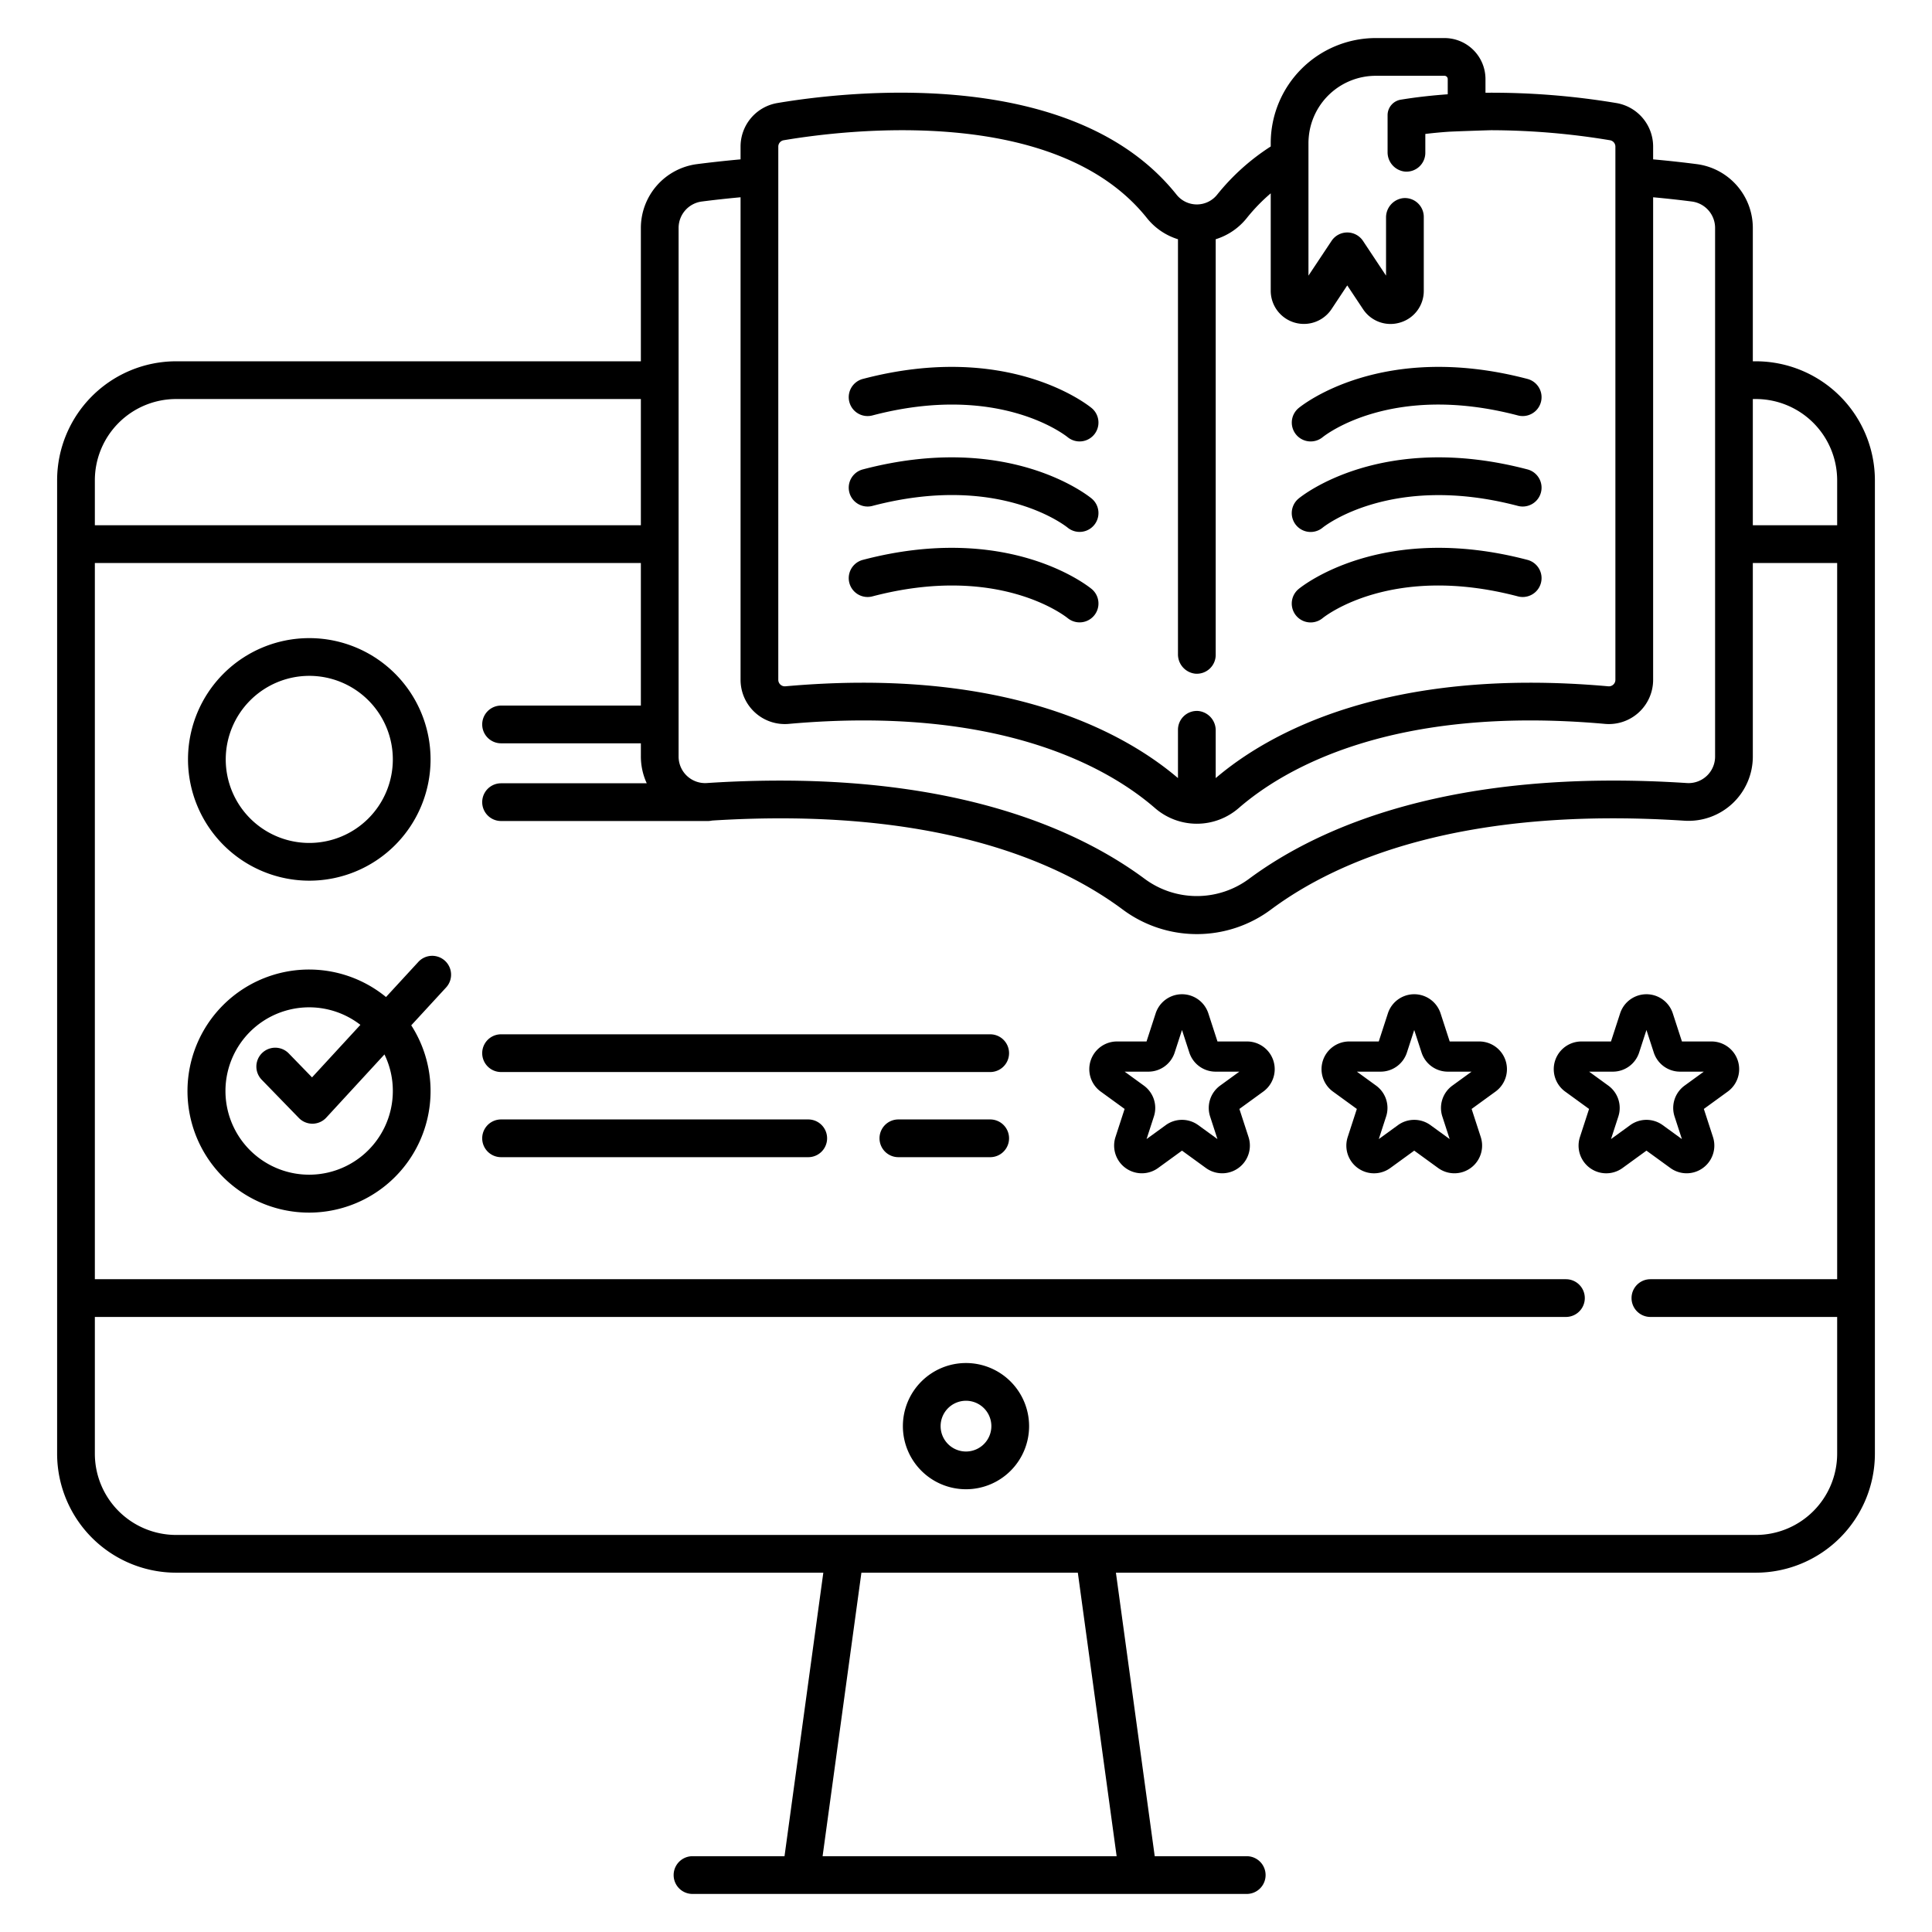 <svg xmlns="http://www.w3.org/2000/svg" viewBox="0 0 512 512"><g id="E-learning_evaluate"><path d="M465.337,95.747h-.82v-35.37a17.059,17.059,0,0,0-14.86-16.88c-3.24-.42-7.154-.866-11.56-1.263v-3.367a11.688,11.688,0,0,0-9.75-11.56,200.521,200.521,0,0,0-34.68-2.73v-3.63a10.87,10.87,0,0,0-10.86-10.86h-18.23a27.852,27.852,0,0,0-27.82,27.82v.91a59.031,59.031,0,0,0-14.16,12.72,6.884,6.884,0,0,1-10.84,0c-27.49-34.43-87.89-27.25-105.75-24.23a11.688,11.688,0,0,0-9.75,11.56v3.366c-4.405.4-8.318.846-11.56,1.264a17.068,17.068,0,0,0-14.86,16.88v35.37H46.667a31.56,31.56,0,0,0-31.53,31.53V343.974c0,.011-.003.021-.003.032s.003.021.003.032v41.21a31.56,31.56,0,0,0,31.53,31.53H218.188l-10.284,75.136h-24.383a5,5,0,0,0,0,10H330.396a5,5,0,0,0,0-10H306.013L295.73,416.777H465.337a31.567,31.567,0,0,0,31.53-31.53v-257.97A31.567,31.567,0,0,0,465.337,95.747ZM217.997,491.913,228.281,416.78h57.356L295.92,491.913ZM465.337,105.747a21.557,21.557,0,0,1,21.53,21.53v11.92h-22.35v-33.45Zm-259.08-66.88a1.711,1.711,0,0,1,1.42-1.7c16.49-2.79,72.19-9.55,96.26,20.61A16.92,16.92,0,0,0,312.175,63.4V173.334a5.145,5.145,0,0,0,4.51,5.191,5.001,5.001,0,0,0,5.49-4.977V63.399a16.932,16.932,0,0,0,8.241-5.622,47.883,47.883,0,0,1,6.34-6.54v25.82a8.793,8.793,0,0,0,16.11,4.87l4.17-6.29,4.18,6.29a8.734,8.734,0,0,0,7.29,3.93,8.86,8.86,0,0,0,2.57-.39,8.721,8.721,0,0,0,6.24-8.41v-19.57a4.997,4.997,0,0,0-5.472-4.978,5.139,5.139,0,0,0-4.528,5.186V73.047l-6.11-9.21a5.005,5.005,0,0,0-8.33,0l-6.12,9.21v-35.14c0-.554.033-1.101.083-1.643q.016-.176.035-.35a17.835,17.835,0,0,1,17.701-15.827h18.23a.86.86,0,0,1,.86.86v4.04q-2.955.21-5.94.54c-2.16.241-4.333.536-6.505.89a4.164,4.164,0,0,0-3.495,4.107V40.28a5.139,5.139,0,0,0,4.528,5.186,4.997,4.997,0,0,0,5.472-4.979v-4.99q2.985-.36,5.94-.57c1.383-.102,11.05-.42,11.57-.42a194.083,194.083,0,0,1,31.44,2.66,1.711,1.711,0,0,1,1.42,1.7v141.3a1.675,1.675,0,0,1-.56,1.26,1.704,1.704,0,0,1-1.33.45c-59.285-5.294-90.478,12.764-104.031,24.328v-12.586a5.145,5.145,0,0,0-4.51-5.191,5.001,5.001,0,0,0-5.49,4.977v12.797c-11.892-10.144-37.346-25.275-83.419-25.275-6.46,0-13.32.3-20.61.95a1.733,1.733,0,0,1-1.89-1.71Zm-26.42,21.51a7.058,7.058,0,0,1,6.14-6.97c2.781-.359,6.272-.76,10.28-1.129V180.167a11.729,11.729,0,0,0,12.78,11.67c56.33-5.02,85,11.85,97.09,22.35a16.909,16.909,0,0,0,22.1,0c12.08-10.5,40.77-27.37,97.09-22.35a11.729,11.729,0,0,0,12.78-11.67V52.28c4.005.366,7.493.767,10.28,1.127a7.058,7.058,0,0,1,6.14,6.97v140.13a7.03,7.03,0,0,1-7.47,7.01c-62.2-4.06-97.48,11.59-116.12,25.44a23.226,23.226,0,0,1-27.5,0c-16.6-12.33-46.4-26.09-96.67-26.09-6.17,0-12.65.2-19.45.65a7.03,7.03,0,0,1-7.47-7.01Zm-133.17,45.37h123.17v33.45h-144.7v-11.92A21.55,21.55,0,0,1,46.667,105.747Zm418.67,301.03H46.667a21.544,21.544,0,0,1-21.53-21.53V349.005H414.989a5,5,0,0,0,0-10H25.137V149.197h144.7V186.985H132.79a5,5,0,0,0,0,10h37.047v3.522a17.019,17.019,0,0,0,1.558,7.071H132.79a5,5,0,0,0,0,10h54.839a4.994,4.994,0,0,0,1.077-.123c58.694-3.687,91.535,10.737,108.761,23.532a32.89,32.89,0,0,0,39.42,0c17.3-12.85,50.34-27.35,109.51-23.49a17.039,17.039,0,0,0,18.12-16.99v-51.31h22.35V339.005H437.375a5,5,0,0,0,0,10h49.492v36.241A21.55,21.55,0,0,1,465.337,406.777Z"/><path d="M255.998,361.217a16.724,16.724,0,1,0,16.724,16.724A16.743,16.743,0,0,0,255.998,361.217Zm0,23.447a6.724,6.724,0,1,1,6.724-6.724A6.731,6.731,0,0,1,255.998,384.665Z"/><path d="M347.342,116.986a5.005,5.005,0,0,0,3.156-1.117c.738-.598,18.465-14.528,51.76-5.774a5,5,0,0,0,2.543-9.672c-38.545-10.129-59.778,6.995-60.664,7.729a4.995,4.995,0,0,0,3.205,8.833Z"/><path d="M347.333,140.977a4.983,4.983,0,0,0,3.189-1.151c.178-.147,18.108-14.595,51.736-5.754a5,5,0,0,0,2.543-9.672c-38.548-10.132-59.778,6.995-60.664,7.729a5,5,0,0,0,3.195,8.849Z"/><path d="M404.801,148.375c-38.545-10.13-59.778,6.995-60.664,7.729a5,5,0,0,0,6.361,7.716c.738-.598,18.465-14.527,51.76-5.773a5,5,0,0,0,2.543-9.672Z"/><path d="M225.089,106.531a4.996,4.996,0,0,0,6.107,3.565c33.257-8.744,50.981,5.145,51.757,5.771a5,5,0,0,0,6.363-7.714c-.886-.734-22.118-17.859-60.663-7.729A5.001,5.001,0,0,0,225.089,106.531Z"/><path d="M228.654,124.4a5,5,0,0,0,2.543,9.672c33.257-8.744,50.981,5.144,51.757,5.771a5,5,0,0,0,6.363-7.714C288.431,131.395,267.203,114.267,228.654,124.4Z"/><path d="M228.654,148.375a5,5,0,0,0,2.543,9.672c33.257-8.745,50.981,5.145,51.757,5.771a5,5,0,0,0,6.363-7.714C288.431,155.369,267.199,138.245,228.654,148.375Z"/><path d="M81.963,233.389a32.14,32.14,0,1,0-32.14-32.14A32.176,32.176,0,0,0,81.963,233.389Zm0-54.28a22.14,22.14,0,1,1-22.14,22.14A22.165,22.165,0,0,1,81.963,179.108Z"/><path d="M262.411,274.101H132.79a5,5,0,0,0,0,10H262.411a5,5,0,0,0,0-10Z"/><path d="M214.19,296.664H132.79a5,5,0,0,0,0,10h81.401a5,5,0,0,0,0-10Z"/><path d="M262.411,296.664H238.08a5,5,0,0,0,0,10h24.331a5,5,0,0,0,0-10Z"/><path d="M110.863,254.917l-8.566,9.305a32.209,32.209,0,1,0,6.688,7.5L118.22,261.69a5,5,0,1,0-7.357-6.774Zm-6.759,34.175a22.177,22.177,0,1,1-8.596-17.496l-12.815,13.92-6.166-6.348a5,5,0,1,0-7.173,6.968l9.85,10.14a5,5,0,0,0,3.586,1.516c.022,0,.044,0,.067,0a5.001,5.001,0,0,0,3.612-1.613l15.415-16.744A22.005,22.005,0,0,1,104.104,289.092Z"/><path d="M330.47,276h-7.827l-2.418-7.444v0a7.341,7.341,0,0,0-13.964,0L303.843,276h-7.827A7.341,7.341,0,0,0,291.7,289.279l6.333,4.601-2.419,7.444a7.341,7.341,0,0,0,11.297,8.207l6.332-4.601,6.332,4.6a7.34,7.34,0,0,0,11.296-8.206l-2.419-7.444,6.332-4.601A7.34,7.34,0,0,0,330.47,276ZM323.36,287.69a7.324,7.324,0,0,0-2.665,8.206l1.94,5.969-5.078-3.689a7.322,7.322,0,0,0-8.629,0l-5.077,3.689,1.938-5.97a7.321,7.321,0,0,0-2.665-8.207L298.045,284h6.277a7.323,7.323,0,0,0,6.981-5.072l1.938-5.97,1.939,5.97A7.323,7.323,0,0,0,322.163,284h6.277Z"/><path d="M392.013,276h-7.827l-2.418-7.444v0a7.341,7.341,0,0,0-13.964,0L365.386,276h-7.827a7.341,7.341,0,0,0-4.315,13.279l6.333,4.602-2.419,7.444a7.337,7.337,0,0,0,11.295,8.207l6.333-4.601,6.332,4.601a7.341,7.341,0,0,0,11.297-8.207l-2.419-7.444,6.332-4.601A7.34,7.34,0,0,0,392.013,276Zm-7.107,11.69a7.322,7.322,0,0,0-2.667,8.207l1.939,5.97-5.078-3.69a7.322,7.322,0,0,0-8.628,0l-5.078,3.689,1.938-5.969a7.32,7.32,0,0,0-2.666-8.207L359.588,284h6.277a7.323,7.323,0,0,0,6.981-5.072l1.938-5.97,1.94,5.97A7.323,7.323,0,0,0,383.706,284h6.277Z"/><path d="M442.66,309.53a7.341,7.341,0,0,0,11.297-8.207l-2.419-7.444,6.333-4.601A7.34,7.34,0,0,0,453.556,276h-7.827l-2.419-7.444a7.341,7.341,0,0,0-13.963,0L426.929,276h-7.827a7.341,7.341,0,0,0-4.316,13.279l6.333,4.602L418.7,301.324a7.337,7.337,0,0,0,11.295,8.207l6.333-4.601Zm-15.724-7.665,1.938-5.969a7.32,7.32,0,0,0-2.666-8.207L421.131,284h6.276a7.323,7.323,0,0,0,6.982-5.072l1.938-5.969,1.94,5.969A7.323,7.323,0,0,0,445.249,284h6.277l-5.078,3.69a7.322,7.322,0,0,0-2.667,8.207l1.94,5.97-5.078-3.69a7.322,7.322,0,0,0-8.628,0Z"/></g></svg>
